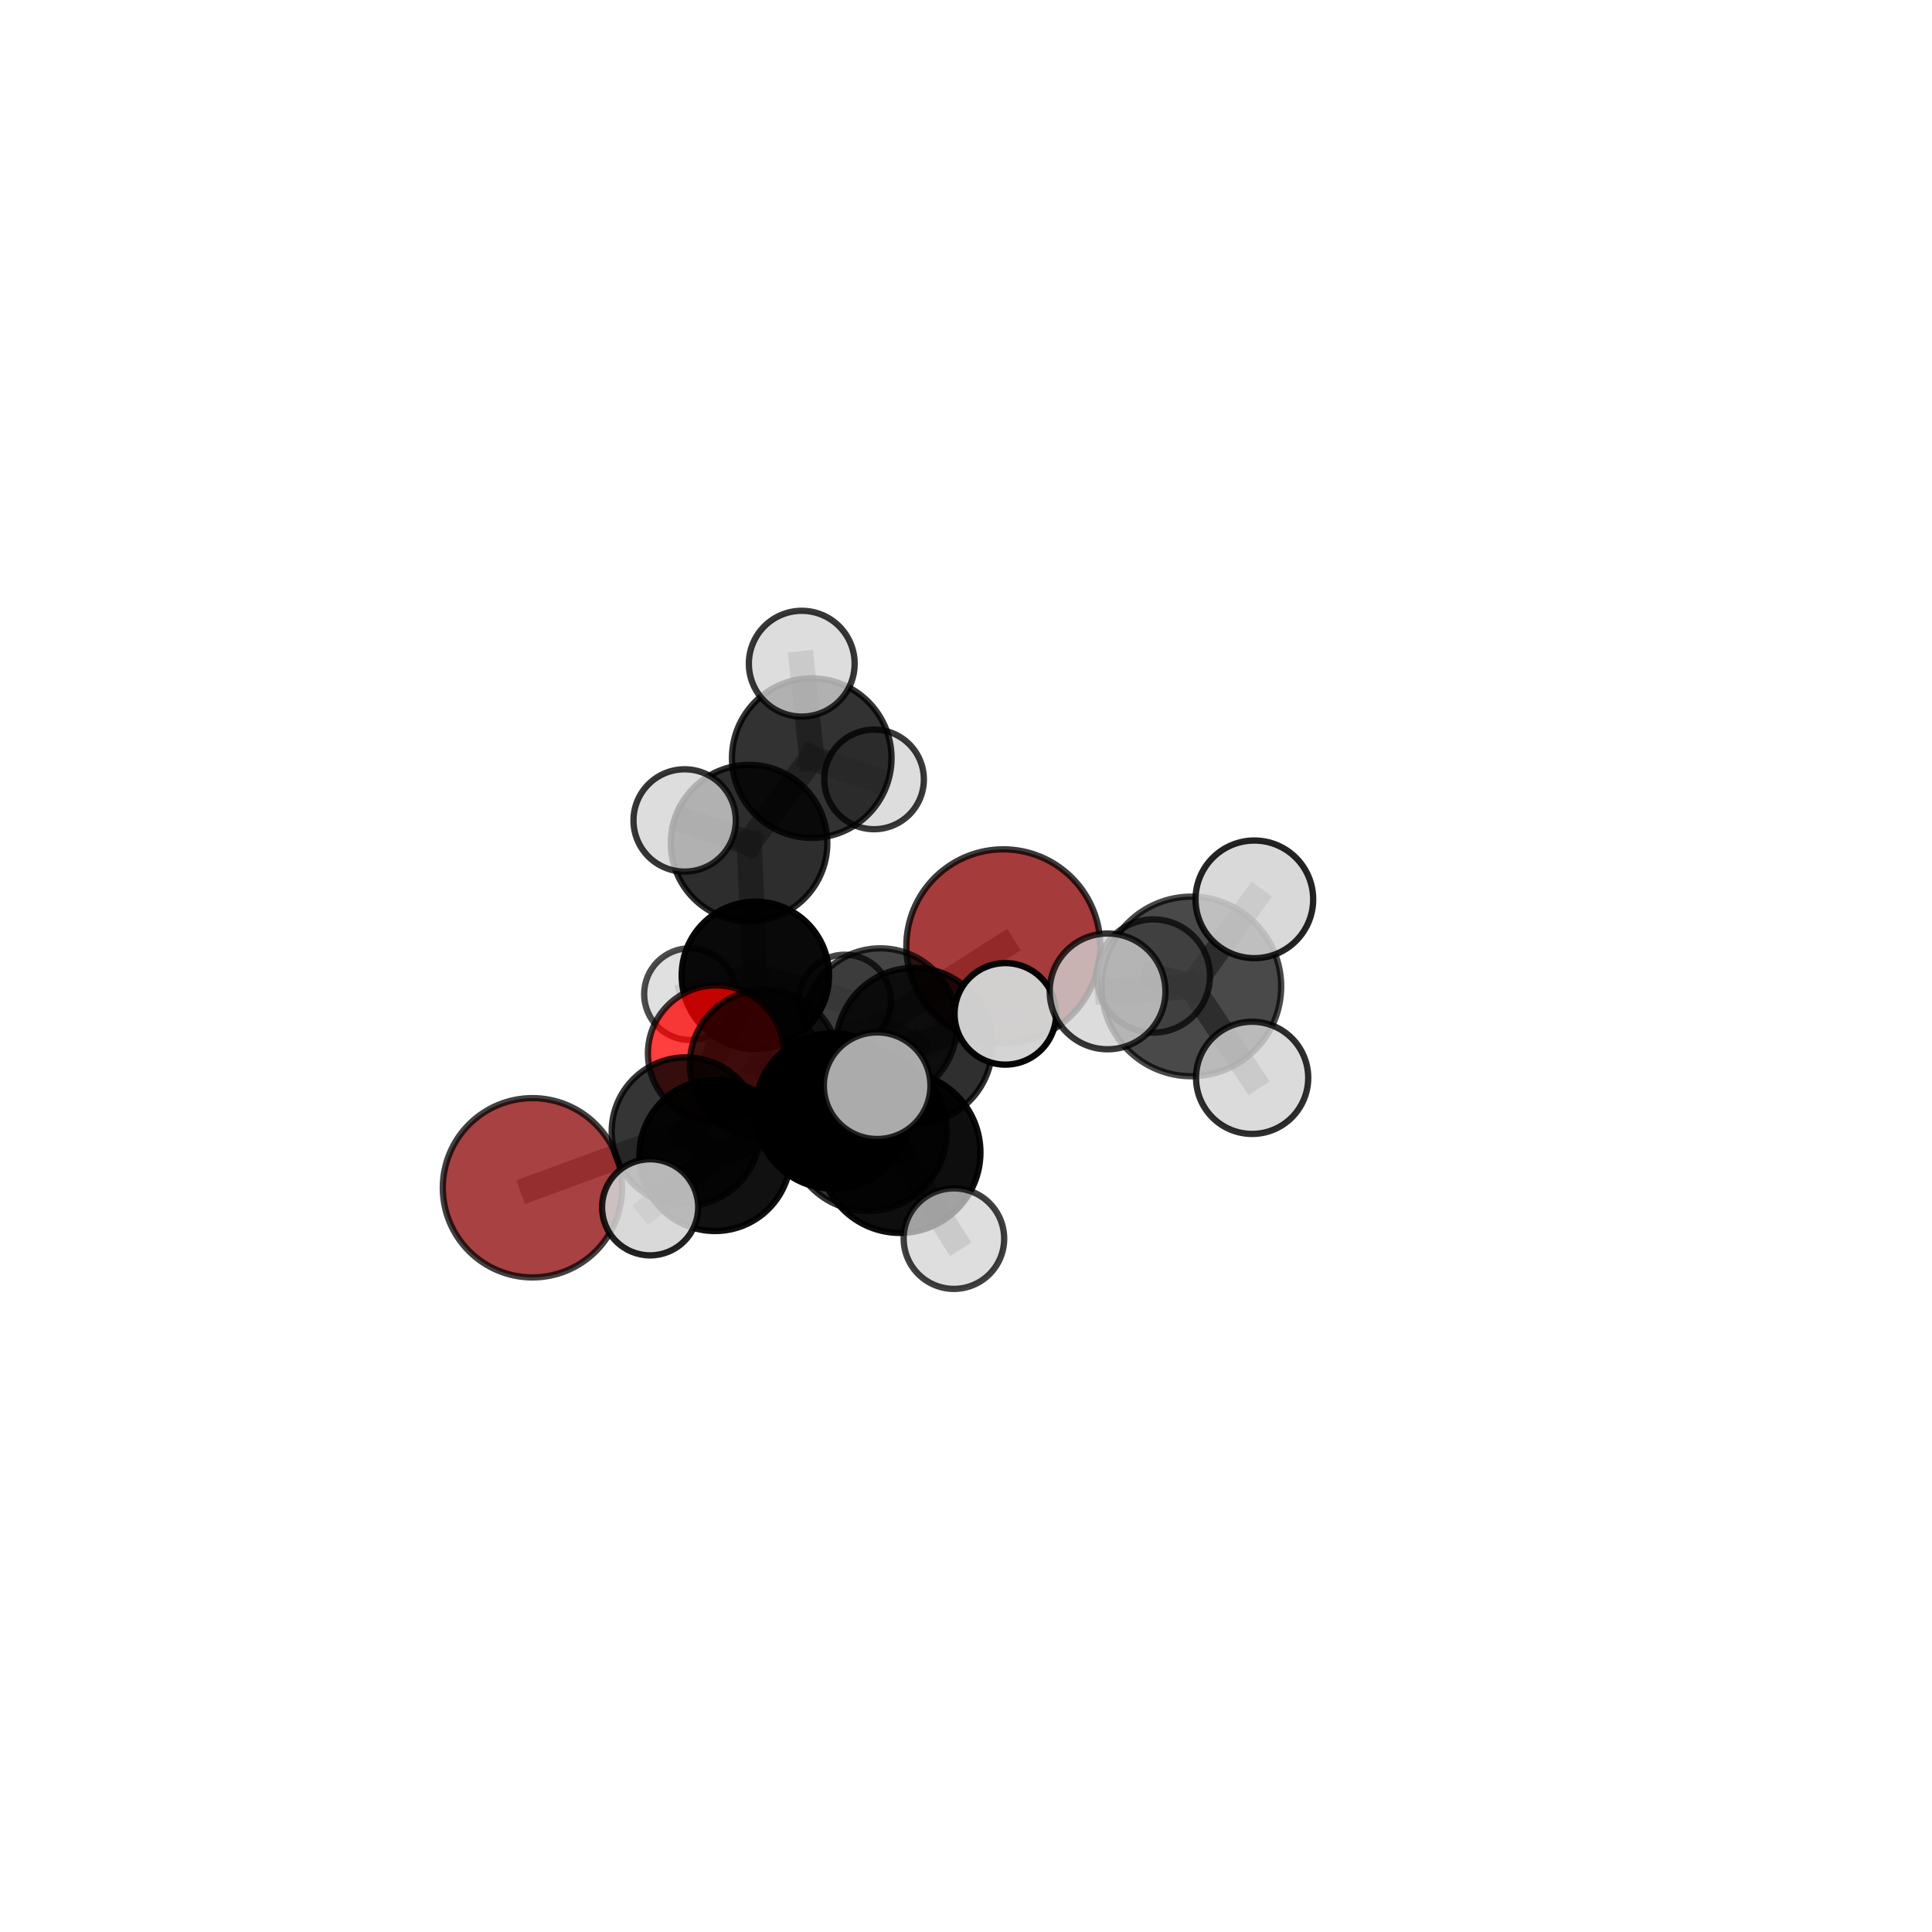 <?xml version="1.0" encoding="utf-8" standalone="no"?>
<!DOCTYPE svg PUBLIC "-//W3C//DTD SVG 1.1//EN"
  "http://www.w3.org/Graphics/SVG/1.1/DTD/svg11.dtd">
<svg xmlns:xlink="http://www.w3.org/1999/xlink" width="153pt" height="153pt" viewBox="0 0 153 153" xmlns="http://www.w3.org/2000/svg" version="1.1">
 <defs>
  <style type="text/css">*{stroke-linejoin: round; stroke-linecap: butt}</style>
 </defs>
 <g id="figure_1">
  <g id="patch_1">
   <path d="M 0 153 
L 153 153 
L 153 0 
L 0 0 
L 0 153 
z
" style="fill: none"/>
  </g>
  <g id="patch_2">
   <path d="M 7.2 145.8 
L 145.8 145.8 
L 145.8 7.2 
L 7.2 7.2 
L 7.2 145.8 
z
" style="fill: none"/>
  </g>
  <g id="axes_1">
   <g id="line2d_1">
    <path d="M 79.454 74.94 
L 69.717 81.168 
" clip-path="url(#p0bf77d6dbb)" style="fill: none; stroke: #808080; stroke-opacity: 0.618; stroke-width: 2; stroke-linecap: square"/>
   </g>
   <g id="line2d_2">
    <path d="M 69.717 81.168 
L 60.545 84.304 
" clip-path="url(#p0bf77d6dbb)" style="fill: none; stroke: #808080; stroke-opacity: 0.605; stroke-width: 2; stroke-linecap: square"/>
   </g>
   <g id="line2d_3">
    <path d="M 42.166 94.063 
L 54.317 89.608 
" clip-path="url(#p0bf77d6dbb)" style="fill: none; stroke: #808080; stroke-opacity: 0.575; stroke-width: 2; stroke-linecap: square"/>
   </g>
   <g id="line2d_4">
    <path d="M 54.317 89.608 
L 60.545 84.304 
" clip-path="url(#p0bf77d6dbb)" style="fill: none; stroke: #808080; stroke-opacity: 0.592; stroke-width: 2; stroke-linecap: square"/>
   </g>
   <g id="line2d_5">
    <path d="M 56.7 83.428 
L 60.545 84.304 
" clip-path="url(#p0bf77d6dbb)" style="fill: none; stroke: #808080; stroke-opacity: 0.586; stroke-width: 2; stroke-linecap: square"/>
   </g>
   <g id="line2d_6">
    <path d="M 56.7 83.428 
L 59.82 77.242 
" clip-path="url(#p0bf77d6dbb)" style="fill: none; stroke: #808080; stroke-opacity: 0.581; stroke-width: 2; stroke-linecap: square"/>
   </g>
   <g id="line2d_7">
    <path d="M 59.82 77.242 
L 59.321 66.769 
" clip-path="url(#p0bf77d6dbb)" style="fill: none; stroke: #808080; stroke-opacity: 0.609; stroke-width: 2; stroke-linecap: square"/>
   </g>
   <g id="line2d_8">
    <path d="M 59.82 77.242 
L 54.643 78.727 
" clip-path="url(#p0bf77d6dbb)" style="fill: none; stroke: #808080; stroke-opacity: 0.574; stroke-width: 2; stroke-linecap: square"/>
   </g>
   <g id="line2d_9">
    <path d="M 59.82 77.242 
L 66.906 79.257 
" clip-path="url(#p0bf77d6dbb)" style="fill: none; stroke: #808080; stroke-opacity: 0.577; stroke-width: 2; stroke-linecap: square"/>
   </g>
   <g id="line2d_10">
    <path d="M 68.71 89.63 
L 65.962 87.976 
" clip-path="url(#p0bf77d6dbb)" style="fill: none; stroke: #808080; stroke-opacity: 0.635; stroke-width: 2; stroke-linecap: square"/>
   </g>
   <g id="line2d_11">
    <path d="M 68.71 89.63 
L 71.268 91.263 
" clip-path="url(#p0bf77d6dbb)" style="fill: none; stroke: #808080; stroke-opacity: 0.651; stroke-width: 2; stroke-linecap: square"/>
   </g>
   <g id="line2d_12">
    <path d="M 65.962 87.976 
L 56.627 91.498 
" clip-path="url(#p0bf77d6dbb)" style="fill: none; stroke: #808080; stroke-opacity: 0.616; stroke-width: 2; stroke-linecap: square"/>
   </g>
   <g id="line2d_13">
    <path d="M 65.962 87.976 
L 72.398 82.826 
" clip-path="url(#p0bf77d6dbb)" style="fill: none; stroke: #808080; stroke-opacity: 0.629; stroke-width: 2; stroke-linecap: square"/>
   </g>
   <g id="line2d_14">
    <path d="M 71.268 91.263 
L 69.464 85.98 
" clip-path="url(#p0bf77d6dbb)" style="fill: none; stroke: #808080; stroke-opacity: 0.675; stroke-width: 2; stroke-linecap: square"/>
   </g>
   <g id="line2d_15">
    <path d="M 71.268 91.263 
L 75.543 98.091 
" clip-path="url(#p0bf77d6dbb)" style="fill: none; stroke: #808080; stroke-opacity: 0.648; stroke-width: 2; stroke-linecap: square"/>
   </g>
   <g id="line2d_16">
    <path d="M 56.627 91.498 
L 54.317 89.608 
" clip-path="url(#p0bf77d6dbb)" style="fill: none; stroke: #808080; stroke-opacity: 0.597; stroke-width: 2; stroke-linecap: square"/>
   </g>
   <g id="line2d_17">
    <path d="M 56.627 91.498 
L 51.486 95.611 
" clip-path="url(#p0bf77d6dbb)" style="fill: none; stroke: #808080; stroke-opacity: 0.603; stroke-width: 2; stroke-linecap: square"/>
   </g>
   <g id="line2d_18">
    <path d="M 72.398 82.826 
L 69.717 81.168 
" clip-path="url(#p0bf77d6dbb)" style="fill: none; stroke: #808080; stroke-opacity: 0.623; stroke-width: 2; stroke-linecap: square"/>
   </g>
   <g id="line2d_19">
    <path d="M 72.398 82.826 
L 79.615 80.291 
" clip-path="url(#p0bf77d6dbb)" style="fill: none; stroke: #808080; stroke-opacity: 0.639; stroke-width: 2; stroke-linecap: square"/>
   </g>
   <g id="line2d_20">
    <path d="M 94.348 78.119 
L 87.711 78.512 
" clip-path="url(#p0bf77d6dbb)" style="fill: none; stroke: #808080; stroke-opacity: 0.776; stroke-width: 2; stroke-linecap: square"/>
   </g>
   <g id="line2d_21">
    <path d="M 94.348 78.119 
L 99.159 85.356 
" clip-path="url(#p0bf77d6dbb)" style="fill: none; stroke: #808080; stroke-opacity: 0.758; stroke-width: 2; stroke-linecap: square"/>
   </g>
   <g id="line2d_22">
    <path d="M 94.348 78.119 
L 99.336 71.221 
" clip-path="url(#p0bf77d6dbb)" style="fill: none; stroke: #808080; stroke-opacity: 0.785; stroke-width: 2; stroke-linecap: square"/>
   </g>
   <g id="line2d_23">
    <path d="M 94.348 78.119 
L 91.335 77.293 
" clip-path="url(#p0bf77d6dbb)" style="fill: none; stroke: #808080; stroke-opacity: 0.763; stroke-width: 2; stroke-linecap: square"/>
   </g>
   <g id="line2d_24">
    <path d="M 59.321 66.769 
L 64.284 60.036 
" clip-path="url(#p0bf77d6dbb)" style="fill: none; stroke: #808080; stroke-opacity: 0.642; stroke-width: 2; stroke-linecap: square"/>
   </g>
   <g id="line2d_25">
    <path d="M 59.321 66.769 
L 54.218 64.973 
" clip-path="url(#p0bf77d6dbb)" style="fill: none; stroke: #808080; stroke-opacity: 0.643; stroke-width: 2; stroke-linecap: square"/>
   </g>
   <g id="line2d_26">
    <path d="M 64.284 60.036 
L 63.494 52.559 
" clip-path="url(#p0bf77d6dbb)" style="fill: none; stroke: #808080; stroke-opacity: 0.668; stroke-width: 2; stroke-linecap: square"/>
   </g>
   <g id="line2d_27">
    <path d="M 64.284 60.036 
L 69.22 61.724 
" clip-path="url(#p0bf77d6dbb)" style="fill: none; stroke: #808080; stroke-opacity: 0.64; stroke-width: 2; stroke-linecap: square"/>
   </g>
   <g id="Path3DCollection_1">
    <path d="M 69.22 65.668 
C 70.266 65.668 71.269 65.252 72.009 64.513 
C 72.748 63.773 73.164 62.77 73.164 61.724 
C 73.164 60.678 72.748 59.675 72.009 58.936 
C 71.269 58.196 70.266 57.781 69.22 57.781 
C 68.174 57.781 67.171 58.196 66.432 58.936 
C 65.692 59.675 65.277 60.678 65.277 61.724 
C 65.277 62.77 65.692 63.773 66.432 64.513 
C 67.171 65.252 68.174 65.668 69.22 65.668 
z
" clip-path="url(#p0bf77d6dbb)" style="fill: #d3d3d3; fill-opacity: 0.777; stroke: #000000; stroke-opacity: 0.777; stroke-width: 0.5"/>
    <path d="M 54.643 82.359 
C 55.606 82.359 56.53 81.976 57.211 81.295 
C 57.892 80.614 58.274 79.69 58.274 78.727 
C 58.274 77.764 57.892 76.84 57.211 76.159 
C 56.53 75.478 55.606 75.095 54.643 75.095 
C 53.679 75.095 52.756 75.478 52.075 76.159 
C 51.394 76.84 51.011 77.764 51.011 78.727 
C 51.011 79.69 51.394 80.614 52.075 81.295 
C 52.756 81.976 53.679 82.359 54.643 82.359 
z
" clip-path="url(#p0bf77d6dbb)" style="fill: #d3d3d3; fill-opacity: 0.7; stroke: #000000; stroke-opacity: 0.7; stroke-width: 0.5"/>
    <path d="M 66.906 82.911 
C 67.875 82.911 68.804 82.526 69.489 81.84 
C 70.174 81.155 70.559 80.226 70.559 79.257 
C 70.559 78.288 70.174 77.359 69.489 76.674 
C 68.804 75.989 67.875 75.604 66.906 75.604 
C 65.937 75.604 65.007 75.989 64.322 76.674 
C 63.637 77.359 63.252 78.288 63.252 79.257 
C 63.252 80.226 63.637 81.155 64.322 81.84 
C 65.007 82.526 65.937 82.911 66.906 82.911 
z
" clip-path="url(#p0bf77d6dbb)" style="fill: #d3d3d3; fill-opacity: 0.721; stroke: #000000; stroke-opacity: 0.721; stroke-width: 0.5"/>
    <path d="M 64.284 66.354 
C 65.96 66.354 67.567 65.689 68.752 64.504 
C 69.937 63.319 70.603 61.712 70.603 60.036 
C 70.603 58.361 69.937 56.753 68.752 55.569 
C 67.567 54.384 65.96 53.718 64.284 53.718 
C 62.609 53.718 61.002 54.384 59.817 55.569 
C 58.632 56.753 57.966 58.361 57.966 60.036 
C 57.966 61.712 58.632 63.319 59.817 64.504 
C 61.002 65.689 62.609 66.354 64.284 66.354 
z
" clip-path="url(#p0bf77d6dbb)" style="fill-opacity: 0.804; stroke: #000000; stroke-opacity: 0.804; stroke-width: 0.5"/>
    <path d="M 63.494 56.748 
C 64.605 56.748 65.671 56.307 66.456 55.521 
C 67.242 54.736 67.683 53.67 67.683 52.559 
C 67.683 51.448 67.242 50.382 66.456 49.597 
C 65.671 48.811 64.605 48.37 63.494 48.37 
C 62.383 48.37 61.317 48.811 60.532 49.597 
C 59.746 50.382 59.304 51.448 59.304 52.559 
C 59.304 53.67 59.746 54.736 60.532 55.521 
C 61.317 56.307 62.383 56.748 63.494 56.748 
z
" clip-path="url(#p0bf77d6dbb)" style="fill: #d3d3d3; fill-opacity: 0.784; stroke: #000000; stroke-opacity: 0.784; stroke-width: 0.5"/>
    <path d="M 59.82 83.078 
C 61.367 83.078 62.852 82.463 63.946 81.369 
C 65.04 80.274 65.655 78.79 65.655 77.242 
C 65.655 75.695 65.04 74.21 63.946 73.116 
C 62.852 72.021 61.367 71.407 59.82 71.407 
C 58.272 71.407 56.788 72.021 55.693 73.116 
C 54.599 74.21 53.984 75.695 53.984 77.242 
C 53.984 78.79 54.599 80.274 55.693 81.369 
C 56.788 82.463 58.272 83.078 59.82 83.078 
z
" clip-path="url(#p0bf77d6dbb)" style="fill-opacity: 0.963; stroke: #000000; stroke-opacity: 0.963; stroke-width: 0.5"/>
    <path d="M 59.321 72.966 
C 60.964 72.966 62.54 72.313 63.702 71.151 
C 64.864 69.989 65.517 68.413 65.517 66.769 
C 65.517 65.126 64.864 63.55 63.702 62.388 
C 62.54 61.226 60.964 60.573 59.321 60.573 
C 57.678 60.573 56.101 61.226 54.939 62.388 
C 53.777 63.55 53.124 65.126 53.124 66.769 
C 53.124 68.413 53.777 69.989 54.939 71.151 
C 56.101 72.313 57.678 72.966 59.321 72.966 
z
" clip-path="url(#p0bf77d6dbb)" style="fill-opacity: 0.823; stroke: #000000; stroke-opacity: 0.823; stroke-width: 0.5"/>
    <path d="M 56.7 88.816 
C 58.129 88.816 59.5 88.249 60.51 87.238 
C 61.521 86.227 62.089 84.857 62.089 83.428 
C 62.089 81.998 61.521 80.628 60.51 79.617 
C 59.5 78.606 58.129 78.039 56.7 78.039 
C 55.271 78.039 53.9 78.606 52.889 79.617 
C 51.879 80.628 51.311 81.998 51.311 83.428 
C 51.311 84.857 51.879 86.227 52.889 87.238 
C 53.9 88.249 55.271 88.816 56.7 88.816 
z
" clip-path="url(#p0bf77d6dbb)" style="fill: #ff0000; fill-opacity: 0.756; stroke: #000000; stroke-opacity: 0.756; stroke-width: 0.5"/>
    <path d="M 54.218 69.024 
C 55.292 69.024 56.322 68.598 57.082 67.838 
C 57.842 67.078 58.269 66.048 58.269 64.973 
C 58.269 63.899 57.842 62.869 57.082 62.109 
C 56.322 61.349 55.292 60.922 54.218 60.922 
C 53.143 60.922 52.113 61.349 51.353 62.109 
C 50.593 62.869 50.167 63.899 50.167 64.973 
C 50.167 66.048 50.593 67.078 51.353 67.838 
C 52.113 68.598 53.143 69.024 54.218 69.024 
z
" clip-path="url(#p0bf77d6dbb)" style="fill: #d3d3d3; fill-opacity: 0.789; stroke: #000000; stroke-opacity: 0.789; stroke-width: 0.5"/>
    <path d="M 79.454 82.62 
C 81.49 82.62 83.444 81.811 84.884 80.371 
C 86.324 78.931 87.134 76.977 87.134 74.94 
C 87.134 72.904 86.324 70.95 84.884 69.51 
C 83.444 68.07 81.49 67.26 79.454 67.26 
C 77.417 67.26 75.463 68.07 74.023 69.51 
C 72.583 70.95 71.774 72.904 71.774 74.94 
C 71.774 76.977 72.583 78.931 74.023 80.371 
C 75.463 81.811 77.417 82.62 79.454 82.62 
z
" clip-path="url(#p0bf77d6dbb)" style="fill: #8b0000; fill-opacity: 0.769; stroke: #000000; stroke-opacity: 0.769; stroke-width: 0.5"/>
    <path d="M 60.545 90.217 
C 62.114 90.217 63.618 89.594 64.726 88.485 
C 65.835 87.376 66.458 85.872 66.458 84.304 
C 66.458 82.736 65.835 81.232 64.726 80.123 
C 63.618 79.014 62.114 78.391 60.545 78.391 
C 58.977 78.391 57.473 79.014 56.364 80.123 
C 55.256 81.232 54.633 82.736 54.633 84.304 
C 54.633 85.872 55.256 87.376 56.364 88.485 
C 57.473 89.594 58.977 90.217 60.545 90.217 
z
" clip-path="url(#p0bf77d6dbb)" style="fill-opacity: 0.737; stroke: #000000; stroke-opacity: 0.737; stroke-width: 0.5"/>
    <path d="M 42.166 101.162 
C 44.049 101.162 45.855 100.414 47.186 99.083 
C 48.517 97.751 49.265 95.946 49.265 94.063 
C 49.265 92.18 48.517 90.374 47.186 89.043 
C 45.855 87.712 44.049 86.963 42.166 86.963 
C 40.283 86.963 38.477 87.712 37.146 89.043 
C 35.815 90.374 35.067 92.18 35.067 94.063 
C 35.067 95.946 35.815 97.751 37.146 99.083 
C 38.477 100.414 40.283 101.162 42.166 101.162 
z
" clip-path="url(#p0bf77d6dbb)" style="fill: #8b0000; fill-opacity: 0.743; stroke: #000000; stroke-opacity: 0.743; stroke-width: 0.5"/>
    <path d="M 69.717 87.236 
C 71.326 87.236 72.87 86.596 74.007 85.458 
C 75.145 84.321 75.785 82.777 75.785 81.168 
C 75.785 79.559 75.145 78.015 74.007 76.877 
C 72.87 75.739 71.326 75.1 69.717 75.1 
C 68.108 75.1 66.564 75.739 65.426 76.877 
C 64.288 78.015 63.649 79.559 63.649 81.168 
C 63.649 82.777 64.288 84.321 65.426 85.458 
C 66.564 86.596 68.108 87.236 69.717 87.236 
z
" clip-path="url(#p0bf77d6dbb)" style="fill-opacity: 0.73; stroke: #000000; stroke-opacity: 0.73; stroke-width: 0.5"/>
    <path d="M 54.317 95.484 
C 55.876 95.484 57.37 94.865 58.472 93.763 
C 59.574 92.661 60.194 91.166 60.194 89.608 
C 60.194 88.05 59.574 86.555 58.472 85.453 
C 57.37 84.351 55.876 83.732 54.317 83.732 
C 52.759 83.732 51.264 84.351 50.162 85.453 
C 49.06 86.555 48.441 88.05 48.441 89.608 
C 48.441 91.166 49.06 92.661 50.162 93.763 
C 51.264 94.865 52.759 95.484 54.317 95.484 
z
" clip-path="url(#p0bf77d6dbb)" style="fill-opacity: 0.791; stroke: #000000; stroke-opacity: 0.791; stroke-width: 0.5"/>
    <path d="M 72.398 89.009 
C 74.038 89.009 75.611 88.358 76.77 87.198 
C 77.93 86.038 78.581 84.465 78.581 82.826 
C 78.581 81.186 77.93 79.613 76.77 78.453 
C 75.611 77.293 74.038 76.642 72.398 76.642 
C 70.758 76.642 69.185 77.293 68.025 78.453 
C 66.866 79.613 66.214 81.186 66.214 82.826 
C 66.214 84.465 66.866 86.038 68.025 87.198 
C 69.185 88.358 70.758 89.009 72.398 89.009 
z
" clip-path="url(#p0bf77d6dbb)" style="fill-opacity: 0.813; stroke: #000000; stroke-opacity: 0.813; stroke-width: 0.5"/>
    <path d="M 79.615 84.311 
C 80.682 84.311 81.705 83.888 82.459 83.134 
C 83.213 82.38 83.636 81.357 83.636 80.291 
C 83.636 79.224 83.213 78.201 82.459 77.447 
C 81.705 76.693 80.682 76.27 79.615 76.27 
C 78.549 76.27 77.526 76.693 76.772 77.447 
C 76.018 78.201 75.595 79.224 75.595 80.291 
C 75.595 81.357 76.018 82.38 76.772 83.134 
C 77.526 83.888 78.549 84.311 79.615 84.311 
z
" clip-path="url(#p0bf77d6dbb)" style="fill: #d3d3d3; fill-opacity: 0.976; stroke: #000000; stroke-opacity: 0.976; stroke-width: 0.5"/>
    <path d="M 56.627 97.489 
C 58.216 97.489 59.74 96.858 60.863 95.734 
C 61.987 94.611 62.618 93.087 62.618 91.498 
C 62.618 89.909 61.987 88.385 60.863 87.261 
C 59.74 86.138 58.216 85.506 56.627 85.506 
C 55.038 85.506 53.514 86.138 52.39 87.261 
C 51.267 88.385 50.636 89.909 50.636 91.498 
C 50.636 93.087 51.267 94.611 52.39 95.734 
C 53.514 96.858 55.038 97.489 56.627 97.489 
z
" clip-path="url(#p0bf77d6dbb)" style="fill-opacity: 0.932; stroke: #000000; stroke-opacity: 0.932; stroke-width: 0.5"/>
    <path d="M 65.962 94.129 
C 67.594 94.129 69.159 93.481 70.313 92.327 
C 71.467 91.173 72.116 89.608 72.116 87.976 
C 72.116 86.344 71.467 84.778 70.313 83.625 
C 69.159 82.471 67.594 81.822 65.962 81.822 
C 64.33 81.822 62.765 82.471 61.611 83.625 
C 60.457 84.778 59.808 86.344 59.808 87.976 
C 59.808 89.608 60.457 91.173 61.611 92.327 
C 62.765 93.481 64.33 94.129 65.962 94.129 
z
" clip-path="url(#p0bf77d6dbb)" style="stroke: #000000; stroke-width: 0.5"/>
    <path d="M 51.486 99.417 
C 52.495 99.417 53.464 99.016 54.177 98.302 
C 54.891 97.589 55.292 96.62 55.292 95.611 
C 55.292 94.601 54.891 93.633 54.177 92.919 
C 53.464 92.206 52.495 91.805 51.486 91.805 
C 50.477 91.805 49.508 92.206 48.795 92.919 
C 48.081 93.633 47.68 94.601 47.68 95.611 
C 47.68 96.62 48.081 97.589 48.795 98.302 
C 49.508 99.016 50.477 99.417 51.486 99.417 
z
" clip-path="url(#p0bf77d6dbb)" style="fill: #d3d3d3; fill-opacity: 0.866; stroke: #000000; stroke-opacity: 0.866; stroke-width: 0.5"/>
    <path d="M 68.71 95.899 
C 70.373 95.899 71.967 95.239 73.143 94.063 
C 74.319 92.887 74.979 91.293 74.979 89.63 
C 74.979 87.968 74.319 86.373 73.143 85.197 
C 71.967 84.022 70.373 83.361 68.71 83.361 
C 67.047 83.361 65.453 84.022 64.277 85.197 
C 63.102 86.373 62.441 87.968 62.441 89.63 
C 62.441 91.293 63.102 92.887 64.277 94.063 
C 65.453 95.239 67.047 95.899 68.71 95.899 
z
" clip-path="url(#p0bf77d6dbb)" style="fill-opacity: 0.798; stroke: #000000; stroke-opacity: 0.798; stroke-width: 0.5"/>
    <path d="M 71.268 97.638 
C 72.959 97.638 74.581 96.966 75.776 95.77 
C 76.972 94.575 77.643 92.953 77.643 91.263 
C 77.643 89.572 76.972 87.95 75.776 86.755 
C 74.581 85.559 72.959 84.887 71.268 84.887 
C 69.578 84.887 67.956 85.559 66.76 86.755 
C 65.565 87.95 64.893 89.572 64.893 91.263 
C 64.893 92.953 65.565 94.575 66.76 95.77 
C 67.956 96.966 69.578 97.638 71.268 97.638 
z
" clip-path="url(#p0bf77d6dbb)" style="fill-opacity: 0.945; stroke: #000000; stroke-opacity: 0.945; stroke-width: 0.5"/>
    <path d="M 75.543 102.071 
C 76.599 102.071 77.612 101.652 78.358 100.905 
C 79.105 100.159 79.524 99.146 79.524 98.091 
C 79.524 97.035 79.105 96.022 78.358 95.276 
C 77.612 94.529 76.599 94.11 75.543 94.11 
C 74.488 94.11 73.475 94.529 72.729 95.276 
C 71.982 96.022 71.563 97.035 71.563 98.091 
C 71.563 99.146 71.982 100.159 72.729 100.905 
C 73.475 101.652 74.488 102.071 75.543 102.071 
z
" clip-path="url(#p0bf77d6dbb)" style="fill: #d3d3d3; fill-opacity: 0.751; stroke: #000000; stroke-opacity: 0.751; stroke-width: 0.5"/>
    <path d="M 69.464 90.2 
C 70.583 90.2 71.656 89.756 72.448 88.964 
C 73.239 88.173 73.684 87.1 73.684 85.98 
C 73.684 84.861 73.239 83.788 72.448 82.996 
C 71.656 82.205 70.583 81.76 69.464 81.76 
C 68.345 81.76 67.271 82.205 66.48 82.996 
C 65.688 83.788 65.244 84.861 65.244 85.98 
C 65.244 87.1 65.688 88.173 66.48 88.964 
C 67.271 89.756 68.345 90.2 69.464 90.2 
z
" clip-path="url(#p0bf77d6dbb)" style="fill: #d3d3d3; fill-opacity: 0.809; stroke: #000000; stroke-opacity: 0.809; stroke-width: 0.5"/>
    <path d="M 91.335 81.778 
C 92.524 81.778 93.665 81.306 94.506 80.465 
C 95.347 79.624 95.82 78.483 95.82 77.293 
C 95.82 76.104 95.347 74.963 94.506 74.122 
C 93.665 73.281 92.524 72.808 91.335 72.808 
C 90.145 72.808 89.004 73.281 88.163 74.122 
C 87.322 74.963 86.849 76.104 86.849 77.293 
C 86.849 78.483 87.322 79.624 88.163 80.465 
C 89.004 81.306 90.145 81.778 91.335 81.778 
z
" clip-path="url(#p0bf77d6dbb)" style="fill: #d3d3d3; fill-opacity: 0.706; stroke: #000000; stroke-opacity: 0.706; stroke-width: 0.5"/>
    <path d="M 94.348 85.231 
C 96.234 85.231 98.044 84.482 99.377 83.148 
C 100.711 81.814 101.461 80.005 101.461 78.119 
C 101.461 76.232 100.711 74.423 99.377 73.089 
C 98.044 71.755 96.234 71.006 94.348 71.006 
C 92.462 71.006 90.652 71.755 89.318 73.089 
C 87.985 74.423 87.235 76.232 87.235 78.119 
C 87.235 80.005 87.985 81.814 89.318 83.148 
C 90.652 84.482 92.462 85.231 94.348 85.231 
z
" clip-path="url(#p0bf77d6dbb)" style="fill-opacity: 0.711; stroke: #000000; stroke-opacity: 0.711; stroke-width: 0.5"/>
    <path d="M 99.159 89.799 
C 100.337 89.799 101.467 89.331 102.3 88.498 
C 103.134 87.664 103.602 86.534 103.602 85.356 
C 103.602 84.178 103.134 83.048 102.3 82.215 
C 101.467 81.382 100.337 80.914 99.159 80.914 
C 97.981 80.914 96.851 81.382 96.018 82.215 
C 95.185 83.048 94.717 84.178 94.717 85.356 
C 94.717 86.534 95.185 87.664 96.018 88.498 
C 96.851 89.331 97.981 89.799 99.159 89.799 
z
" clip-path="url(#p0bf77d6dbb)" style="fill: #d3d3d3; fill-opacity: 0.817; stroke: #000000; stroke-opacity: 0.817; stroke-width: 0.5"/>
    <path d="M 99.336 75.88 
C 100.571 75.88 101.756 75.389 102.629 74.515 
C 103.503 73.642 103.994 72.457 103.994 71.221 
C 103.994 69.986 103.503 68.801 102.629 67.928 
C 101.756 67.054 100.571 66.563 99.336 66.563 
C 98.1 66.563 96.915 67.054 96.042 67.928 
C 95.168 68.801 94.677 69.986 94.677 71.221 
C 94.677 72.457 95.168 73.642 96.042 74.515 
C 96.915 75.389 98.1 75.88 99.336 75.88 
z
" clip-path="url(#p0bf77d6dbb)" style="fill: #d3d3d3; fill-opacity: 0.857; stroke: #000000; stroke-opacity: 0.857; stroke-width: 0.5"/>
    <path d="M 87.711 83.095 
C 88.926 83.095 90.092 82.612 90.952 81.753 
C 91.812 80.893 92.295 79.727 92.295 78.512 
C 92.295 77.296 91.812 76.13 90.952 75.271 
C 90.092 74.411 88.926 73.928 87.711 73.928 
C 86.495 73.928 85.329 74.411 84.47 75.271 
C 83.61 76.13 83.127 77.296 83.127 78.512 
C 83.127 79.727 83.61 80.893 84.47 81.753 
C 85.329 82.612 86.495 83.095 87.711 83.095 
z
" clip-path="url(#p0bf77d6dbb)" style="fill: #d3d3d3; fill-opacity: 0.787; stroke: #000000; stroke-opacity: 0.787; stroke-width: 0.5"/>
   </g>
  </g>
 </g>
 <defs>
  <clipPath id="p0bf77d6dbb">
   <rect x="7.2" y="7.2" width="138.6" height="138.6"/>
  </clipPath>
 </defs>
</svg>
